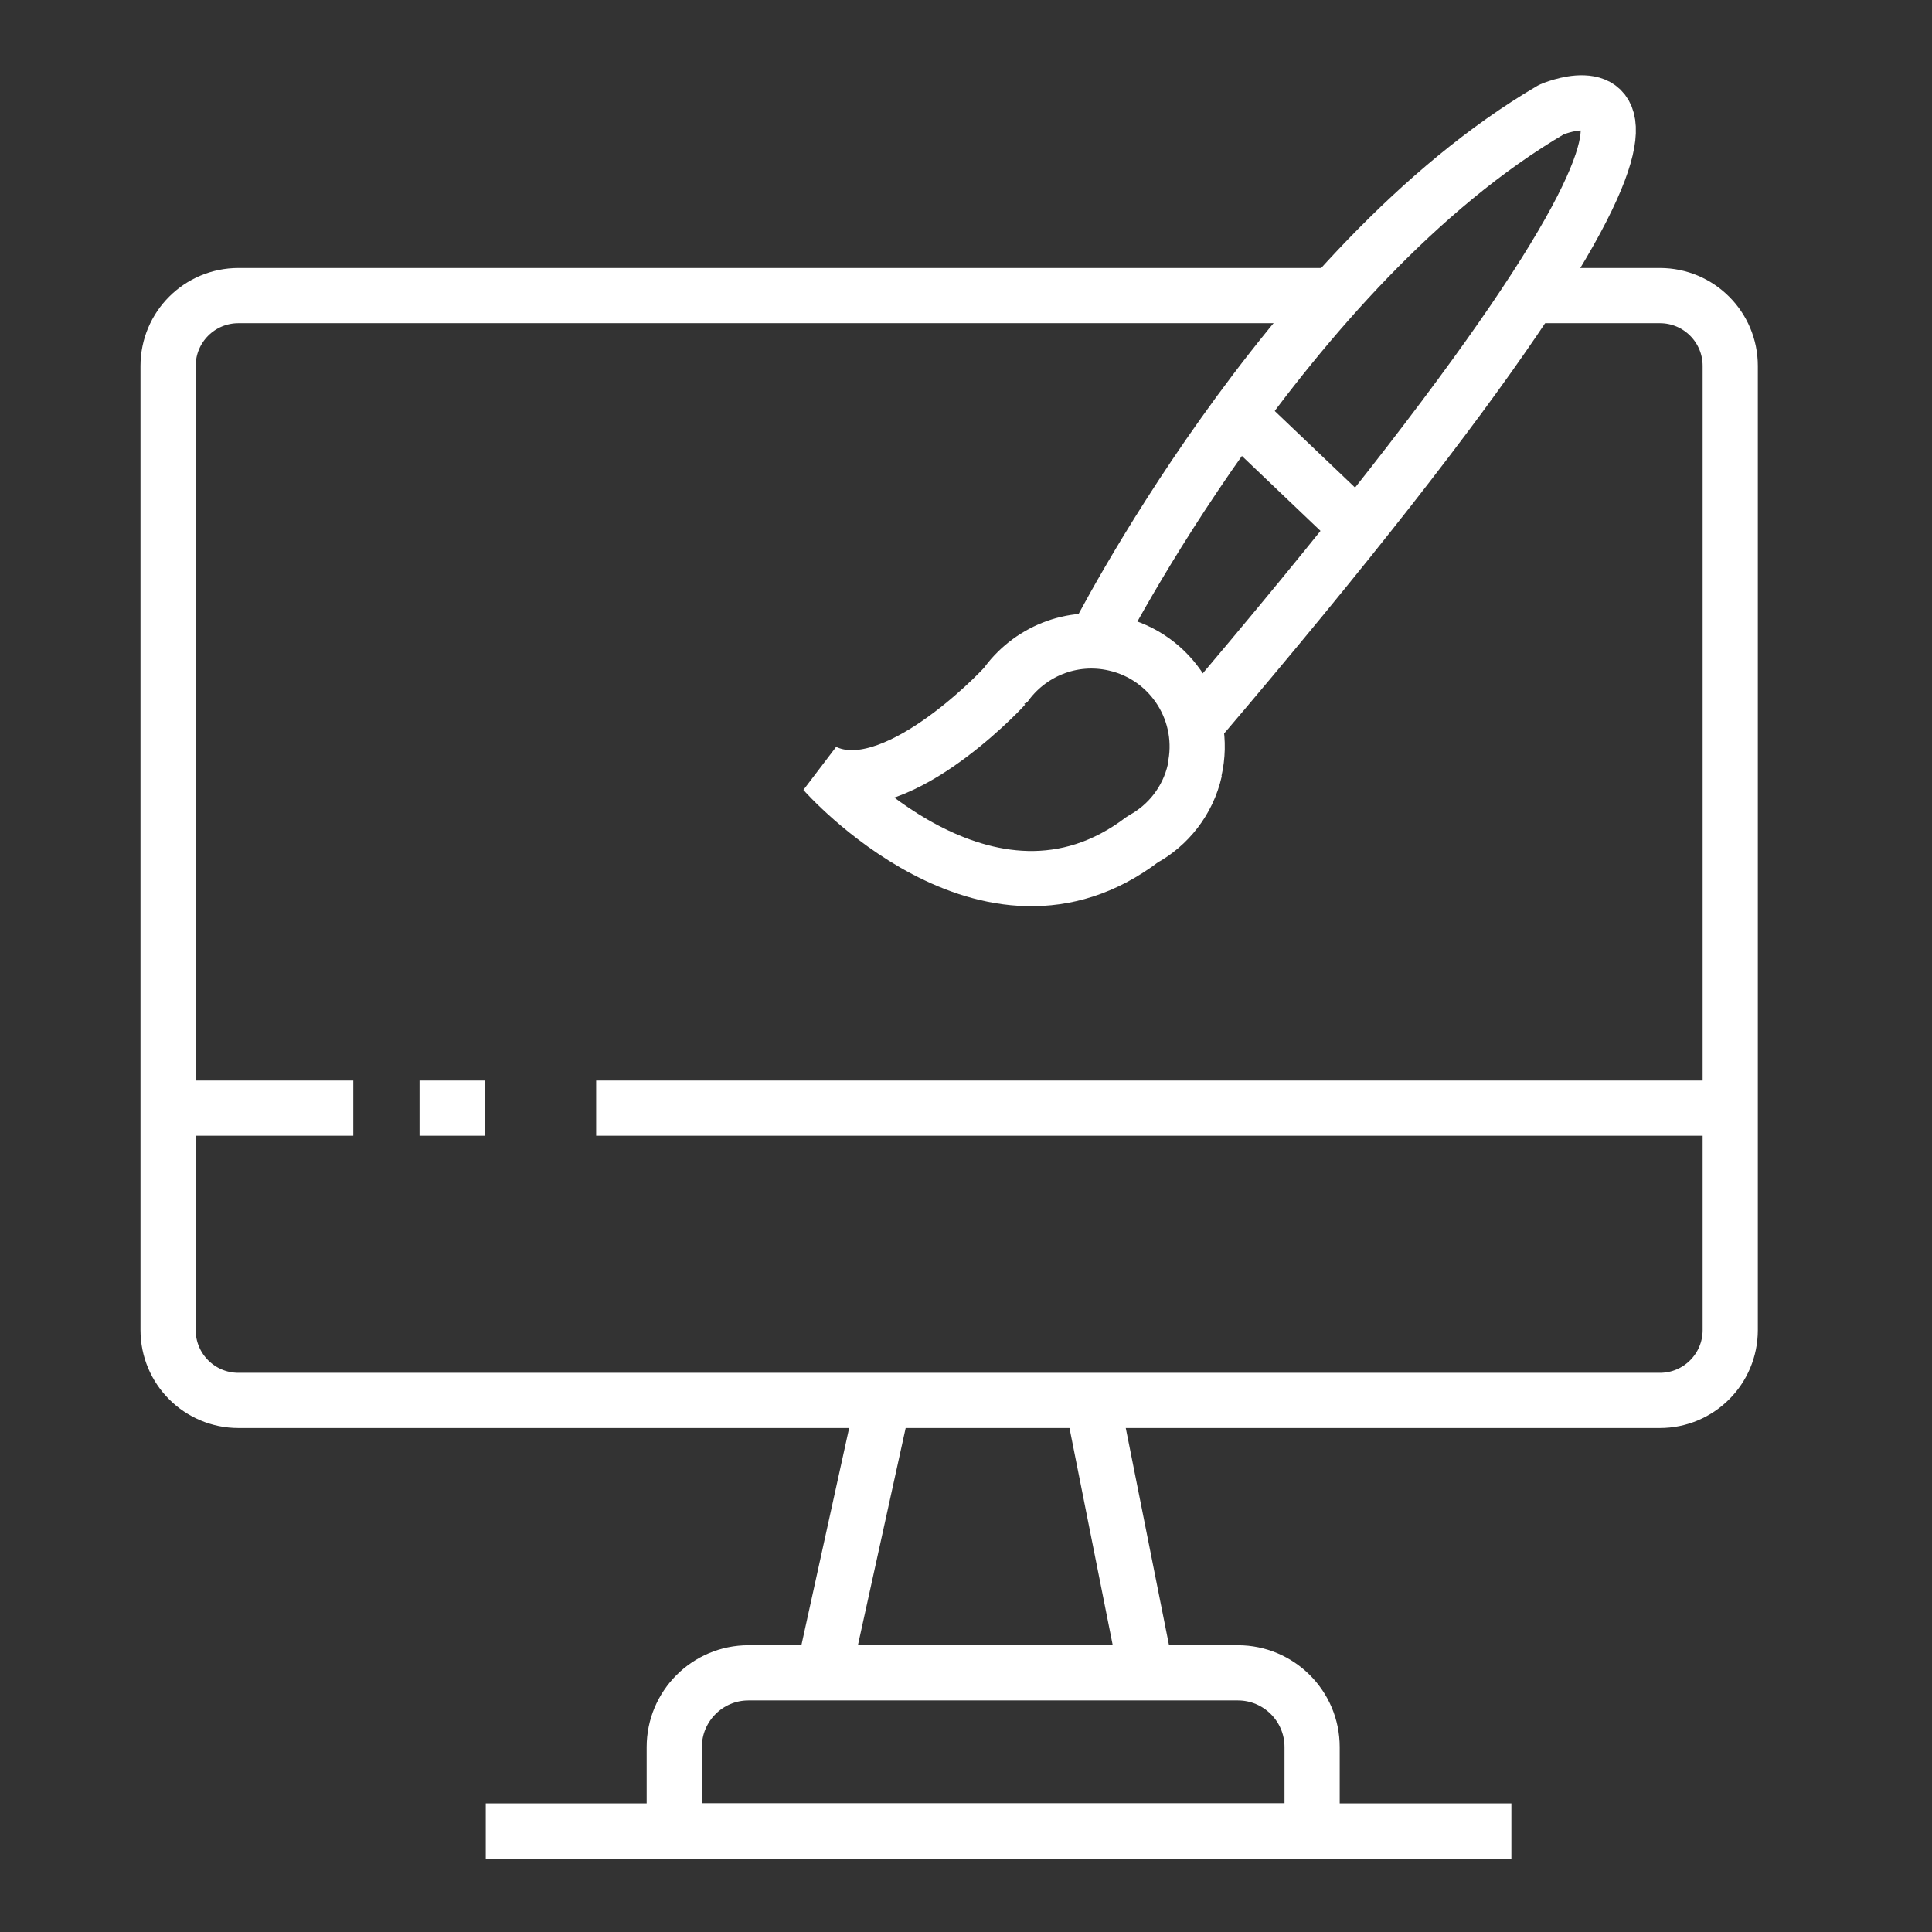 <?xml version="1.0" encoding="UTF-8"?><svg id="Layer_1" xmlns="http://www.w3.org/2000/svg" viewBox="0 0 70 70"><rect x="0" y="0" width="70" height="70" fill="#333333" stroke="none"/><g><path d="M55.44,10.71h4.7c1.41,0,2.55,1.14,2.55,2.55V48.19c0,1.41-1.14,2.55-2.55,2.55H8.64c-1.41,0-2.55-1.14-2.55-2.55V13.26c0-1.41,1.14-2.55,2.55-2.55H48.31" style="fill:none; stroke:#fff; stroke-miterlimit:10; stroke-width:2px;"/><line x1="63.22" y1="40.15" x2="21.6" y2="40.15" style="fill:none; stroke:#fff; stroke-miterlimit:10; stroke-width:2px;"/><line x1="6.09" y1="40.15" x2="12.8" y2="40.15" style="fill:none; stroke:#fff; stroke-miterlimit:10; stroke-width:2px;"/><line x1="15.2" y1="40.15" x2="17.58" y2="40.15" style="fill:none; stroke:#fff; stroke-miterlimit:10; stroke-width:2px;"/><path d="M27.12,60.61h17.73c1.48,0,2.69,1.2,2.69,2.69v3.04H24.43v-3.04c0-1.48,1.2-2.69,2.69-2.69Z" style="fill:none; stroke:#fff; stroke-miterlimit:10; stroke-width:2px;"/><line x1="29.84" y1="60.61" x2="32.01" y2="50.74" style="fill:none; stroke:#fff; stroke-miterlimit:10; stroke-width:2px;"/><line x1="41.4" y1="59.93" x2="39.57" y2="50.74" style="fill:none; stroke:#fff; stroke-miterlimit:10; stroke-width:2px;"/><line x1="17.6" y1="66.34" x2="54.76" y2="66.34" style="fill:none; stroke:#fff; stroke-miterlimit:10; stroke-width:2px;"/></g><g><path d="M39.68,23.25s6.9-13.64,16.53-19.28c0,0,9.68-4.2-12.91,22.3" style="fill:none; stroke:#fff; stroke-linejoin:bevel; stroke-width:2px;"/><line x1="45.06" y1="15.2" x2="48.9" y2="18.86" style="fill:none; stroke:#fff; stroke-linejoin:bevel; stroke-width:2px;"/><path d="M43.29,27.91c-.25,1.11-.97,2-1.89,2.5-5.62,4.28-11.54-2.45-11.54-2.45,2.46,1.19,6.31-2.84,6.53-3.09h.01c.87-1.25,2.43-1.91,4-1.55,2.06,.47,3.35,2.52,2.88,4.58Z" style="fill:none; stroke:#fff; stroke-linejoin:bevel; stroke-width:2px;"/></g></svg>